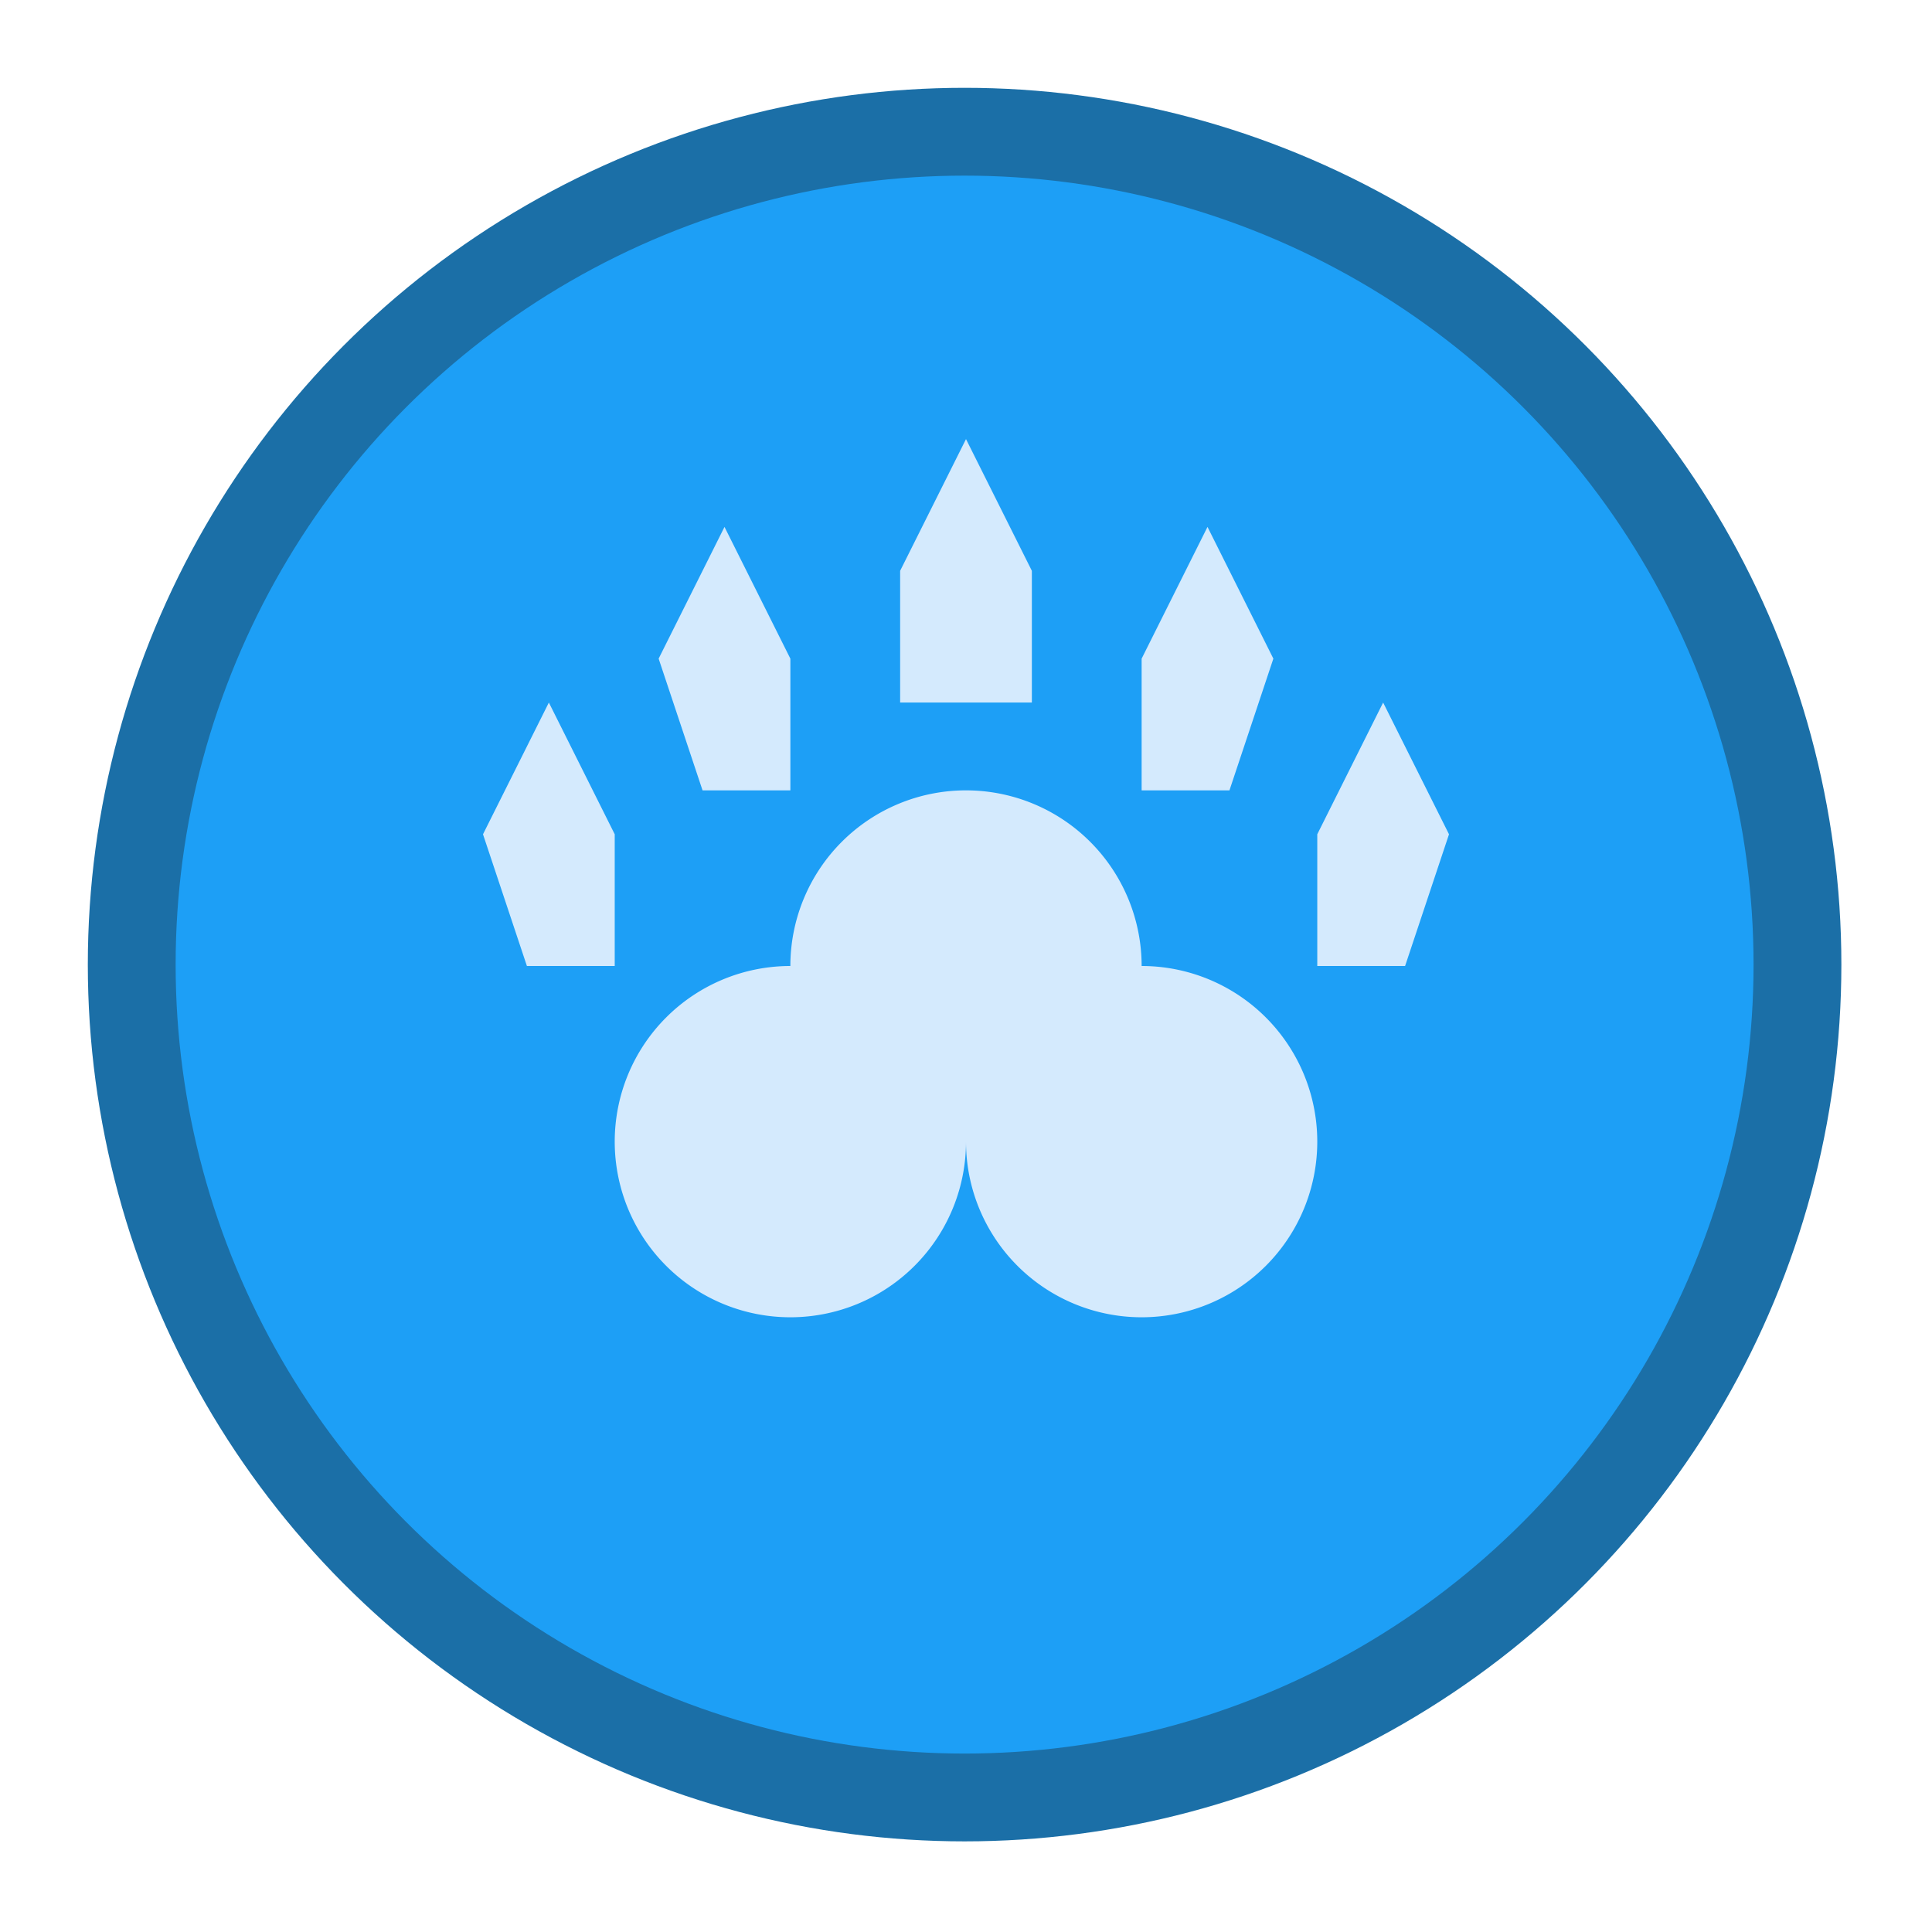 <svg width="22" height="22" version="1.1" viewBox="0 0 22 22" xmlns="http://www.w3.org/2000/svg">
 <circle cx="10.984" cy="10.984" r="8.984" fill="#1d9ff6" stroke="#1b6fa7" stroke-width="2"/>
 <circle cx="10.984" cy="10.984" r="8.984" fill="#1d9ff6"/>
 <path d="m11 5-0.75 1.5v1.5h1.5v-1.5zm-2.75 1-0.75 1.5 0.5 1.5h1v-1.5zm5.5 0-0.75 1.5v1.5h1l0.5-1.5zm-7.5 2-0.75 1.5 0.5 1.5h1v-1.5zm9.5 0-0.75 1.5v1.5h1l0.5-1.5zm-4.75 1a2 2 0 0 0-2 2 2 2 0 0 0-2 2 2 2 0 0 0 2 2 2 2 0 0 0 2-2 2 2 0 0 0 2 2 2 2 0 0 0 2-2 2 2 0 0 0-2-2 2 2 0 0 0-2-2z" fill="#d4eafd" stroke-width="2"/>
</svg>
